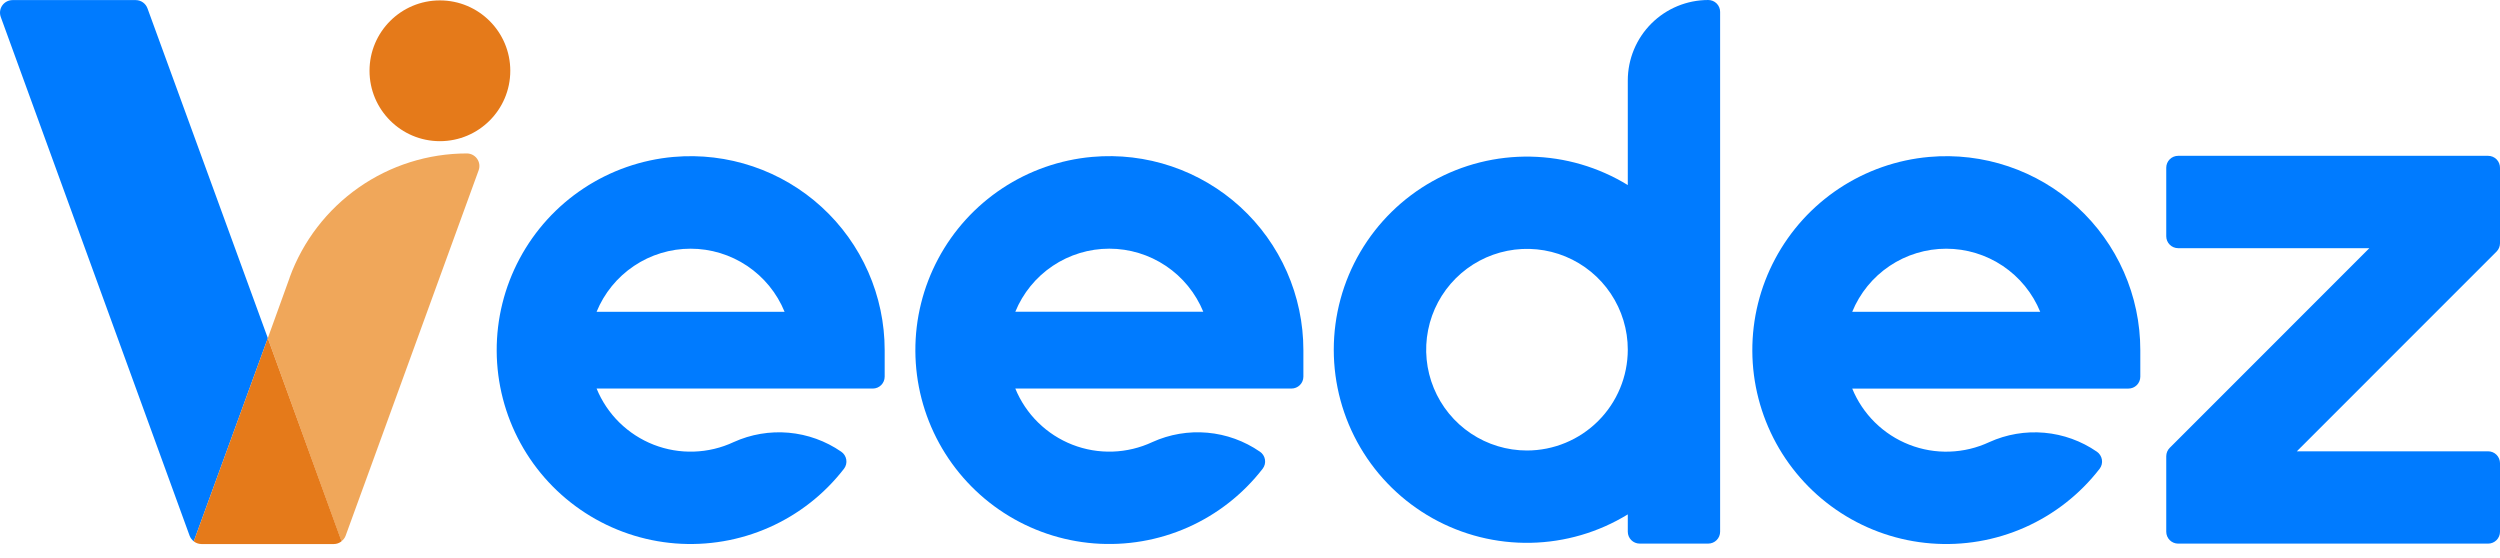 <svg width="130" height="29" viewBox="0 0 130 29" fill="none" xmlns="http://www.w3.org/2000/svg">
<path d="M13.927 17.583L10.078 28.146C9.98 28.073 9.904 27.973 9.86 27.859L0.037 0.875C0.003 0.777 -0.008 0.673 0.006 0.57C0.02 0.467 0.058 0.368 0.118 0.283C0.178 0.198 0.257 0.128 0.349 0.08C0.441 0.032 0.543 0.006 0.647 0.005H7.062C7.196 0.006 7.326 0.049 7.435 0.126C7.544 0.204 7.626 0.314 7.671 0.44L13.927 17.583Z" fill="#007BFF"/>
<path d="M24.888 8.859L17.971 27.862C17.928 27.976 17.852 28.075 17.753 28.145L13.925 17.585L15.063 14.436V14.425C15.753 12.536 17.006 10.904 18.654 9.751C20.301 8.598 22.264 7.98 24.275 7.979C24.38 7.979 24.484 8.005 24.577 8.053C24.671 8.102 24.751 8.172 24.811 8.259C24.872 8.345 24.91 8.445 24.924 8.549C24.937 8.654 24.925 8.76 24.888 8.859Z" fill="#F0A75A"/>
<path d="M23.663 12.231L18.893 25.338H18.891L23.663 12.231Z" fill="#F0A75A"/>
<path d="M22.875 7.341C24.896 7.341 26.535 5.702 26.535 3.681C26.535 1.659 24.896 0.021 22.875 0.021C20.854 0.021 19.215 1.659 19.215 3.681C19.215 5.702 20.854 7.341 22.875 7.341Z" fill="#E57A1A"/>
<path d="M17.761 28.146C17.648 28.239 17.507 28.29 17.361 28.29H10.473C10.329 28.288 10.189 28.24 10.075 28.15L13.925 17.585L17.761 28.146Z" fill="#E57A1A"/>
<path d="M84.645 4.182V9.623C83.123 8.69 81.38 8.18 79.595 8.145C77.81 8.11 76.048 8.551 74.491 9.423C72.933 10.296 71.637 11.567 70.734 13.107C69.831 14.648 69.356 16.4 69.356 18.186C69.356 19.971 69.831 21.724 70.734 23.264C71.637 24.804 72.933 26.075 74.491 26.948C76.048 27.82 77.81 28.261 79.595 28.226C81.38 28.191 83.123 27.681 84.645 26.748V27.649C84.645 27.813 84.71 27.97 84.826 28.086C84.942 28.202 85.099 28.267 85.263 28.267H88.83C88.993 28.267 89.15 28.201 89.265 28.086C89.381 27.97 89.446 27.813 89.446 27.649V0.616C89.446 0.453 89.381 0.296 89.265 0.18C89.15 0.065 88.993 5.66157e-07 88.83 5.66157e-07C88.28 -0 87.736 0.108 87.228 0.318C86.721 0.528 86.26 0.836 85.871 1.224C85.482 1.613 85.174 2.074 84.964 2.581C84.753 3.089 84.645 3.633 84.645 4.182ZM79.403 23.426C78.366 23.426 77.352 23.118 76.49 22.542C75.628 21.966 74.956 21.147 74.56 20.189C74.163 19.231 74.059 18.177 74.262 17.16C74.464 16.143 74.964 15.209 75.697 14.476C76.43 13.743 77.365 13.244 78.382 13.042C79.399 12.84 80.453 12.944 81.411 13.341C82.368 13.738 83.187 14.41 83.763 15.273C84.338 16.135 84.646 17.149 84.645 18.186C84.643 19.576 84.09 20.909 83.106 21.891C82.122 22.874 80.789 23.426 79.399 23.426H79.403Z" fill="#007BFF"/>
<path d="M100.313 8.161C98.645 8.309 97.04 8.871 95.643 9.794C94.246 10.718 93.101 11.976 92.312 13.453C91.522 14.93 91.113 16.58 91.121 18.255C91.129 19.93 91.555 21.576 92.359 23.046C93.162 24.515 94.32 25.761 95.726 26.671C97.132 27.581 98.742 28.127 100.412 28.258C102.082 28.39 103.758 28.104 105.289 27.426C106.821 26.747 108.159 25.698 109.183 24.373C109.234 24.306 109.27 24.229 109.29 24.148C109.31 24.066 109.313 23.981 109.299 23.898C109.285 23.816 109.255 23.737 109.209 23.666C109.164 23.595 109.105 23.535 109.035 23.487C108.225 22.929 107.285 22.59 106.306 22.503C105.326 22.416 104.341 22.583 103.445 22.989C102.797 23.292 102.094 23.461 101.378 23.484C100.663 23.508 99.951 23.386 99.284 23.125C98.617 22.865 98.01 22.472 97.5 21.97C96.99 21.468 96.587 20.868 96.316 20.206H110.678C110.842 20.206 110.999 20.141 111.114 20.026C111.23 19.91 111.296 19.753 111.296 19.59V18.206C111.296 16.806 111.005 15.421 110.44 14.14C109.876 12.859 109.051 11.709 108.018 10.764C106.985 9.819 105.766 9.1 104.44 8.652C103.113 8.203 101.708 8.036 100.313 8.161ZM96.316 16.213C96.713 15.243 97.39 14.413 98.26 13.829C99.131 13.245 100.155 12.933 101.203 12.933C102.252 12.933 103.276 13.245 104.147 13.829C105.017 14.413 105.694 15.243 106.091 16.213H96.316Z" fill="#007BFF"/>
<path d="M129.382 8.103H113.261C113.098 8.103 112.941 8.168 112.826 8.284C112.71 8.4 112.645 8.557 112.645 8.721V12.287C112.645 12.451 112.71 12.607 112.826 12.723C112.941 12.839 113.098 12.905 113.261 12.905H123.206L112.826 23.287C112.71 23.403 112.646 23.559 112.645 23.723V27.65C112.645 27.814 112.71 27.971 112.826 28.087C112.941 28.202 113.098 28.268 113.261 28.268H129.382C129.546 28.268 129.703 28.203 129.819 28.087C129.935 27.971 130 27.814 130 27.65V24.086C130 23.922 129.935 23.765 129.819 23.649C129.703 23.533 129.546 23.468 129.382 23.468H119.435L129.817 13.086C129.933 12.971 129.999 12.814 130 12.651V8.734C130.001 8.651 129.987 8.57 129.956 8.493C129.926 8.417 129.881 8.347 129.823 8.288C129.766 8.229 129.697 8.183 129.621 8.151C129.545 8.119 129.464 8.103 129.382 8.103Z" fill="#007BFF"/>
<path d="M35.02 8.16C33.352 8.309 31.747 8.87 30.35 9.794C28.953 10.717 27.808 11.975 27.019 13.452C26.229 14.929 25.82 16.579 25.828 18.254C25.837 19.929 26.262 21.576 27.066 23.045C27.869 24.514 29.027 25.76 30.433 26.67C31.839 27.58 33.449 28.126 35.119 28.258C36.789 28.389 38.465 28.103 39.996 27.425C41.528 26.747 42.866 25.697 43.89 24.372C43.941 24.305 43.977 24.229 43.997 24.147C44.017 24.065 44.02 23.981 44.006 23.898C43.992 23.815 43.962 23.736 43.916 23.665C43.871 23.595 43.812 23.534 43.742 23.487C42.932 22.929 41.992 22.59 41.013 22.502C40.033 22.415 39.048 22.582 38.152 22.988C37.504 23.292 36.801 23.46 36.085 23.483C35.37 23.507 34.658 23.385 33.991 23.125C33.324 22.864 32.718 22.471 32.207 21.97C31.697 21.468 31.294 20.867 31.023 20.205H45.385C45.549 20.205 45.706 20.14 45.821 20.025C45.937 19.909 46.003 19.753 46.003 19.589V18.205C46.003 16.806 45.712 15.422 45.148 14.141C44.584 12.861 43.76 11.711 42.728 10.767C41.696 9.822 40.478 9.102 39.153 8.654C37.827 8.205 36.423 8.037 35.029 8.16H35.02ZM31.023 16.212C31.42 15.242 32.097 14.412 32.968 13.828C33.838 13.244 34.862 12.932 35.91 12.932C36.959 12.932 37.983 13.244 38.854 13.828C39.724 14.412 40.401 15.242 40.798 16.212H31.023Z" fill="#007BFF"/>
<path d="M56.791 8.159C55.123 8.308 53.517 8.869 52.12 9.793C50.723 10.716 49.578 11.974 48.789 13.451C48 14.928 47.59 16.578 47.599 18.253C47.607 19.928 48.032 21.575 48.836 23.044C49.64 24.513 50.797 25.759 52.203 26.669C53.609 27.579 55.22 28.125 56.889 28.257C58.559 28.388 60.235 28.102 61.767 27.424C63.298 26.745 64.636 25.696 65.661 24.371C65.712 24.304 65.748 24.228 65.769 24.146C65.789 24.064 65.792 23.979 65.778 23.896C65.764 23.813 65.734 23.734 65.688 23.663C65.642 23.593 65.583 23.532 65.513 23.486C64.703 22.928 63.763 22.588 62.784 22.501C61.805 22.414 60.82 22.581 59.925 22.987C59.276 23.291 58.573 23.459 57.858 23.483C57.143 23.506 56.43 23.384 55.764 23.124C55.097 22.863 54.49 22.47 53.98 21.968C53.47 21.467 53.067 20.866 52.796 20.204H67.158C67.321 20.204 67.478 20.139 67.594 20.024C67.71 19.908 67.775 19.752 67.776 19.588V18.204C67.776 16.804 67.484 15.419 66.92 14.138C66.355 12.856 65.53 11.706 64.497 10.761C63.463 9.816 62.245 9.097 60.918 8.649C59.591 8.201 58.186 8.034 56.791 8.159ZM52.796 16.211C53.193 15.241 53.87 14.411 54.74 13.827C55.611 13.243 56.635 12.931 57.683 12.931C58.731 12.931 59.756 13.243 60.626 13.827C61.497 14.411 62.173 15.241 62.571 16.211H52.796Z" fill="#007BFF"/>
</svg>
